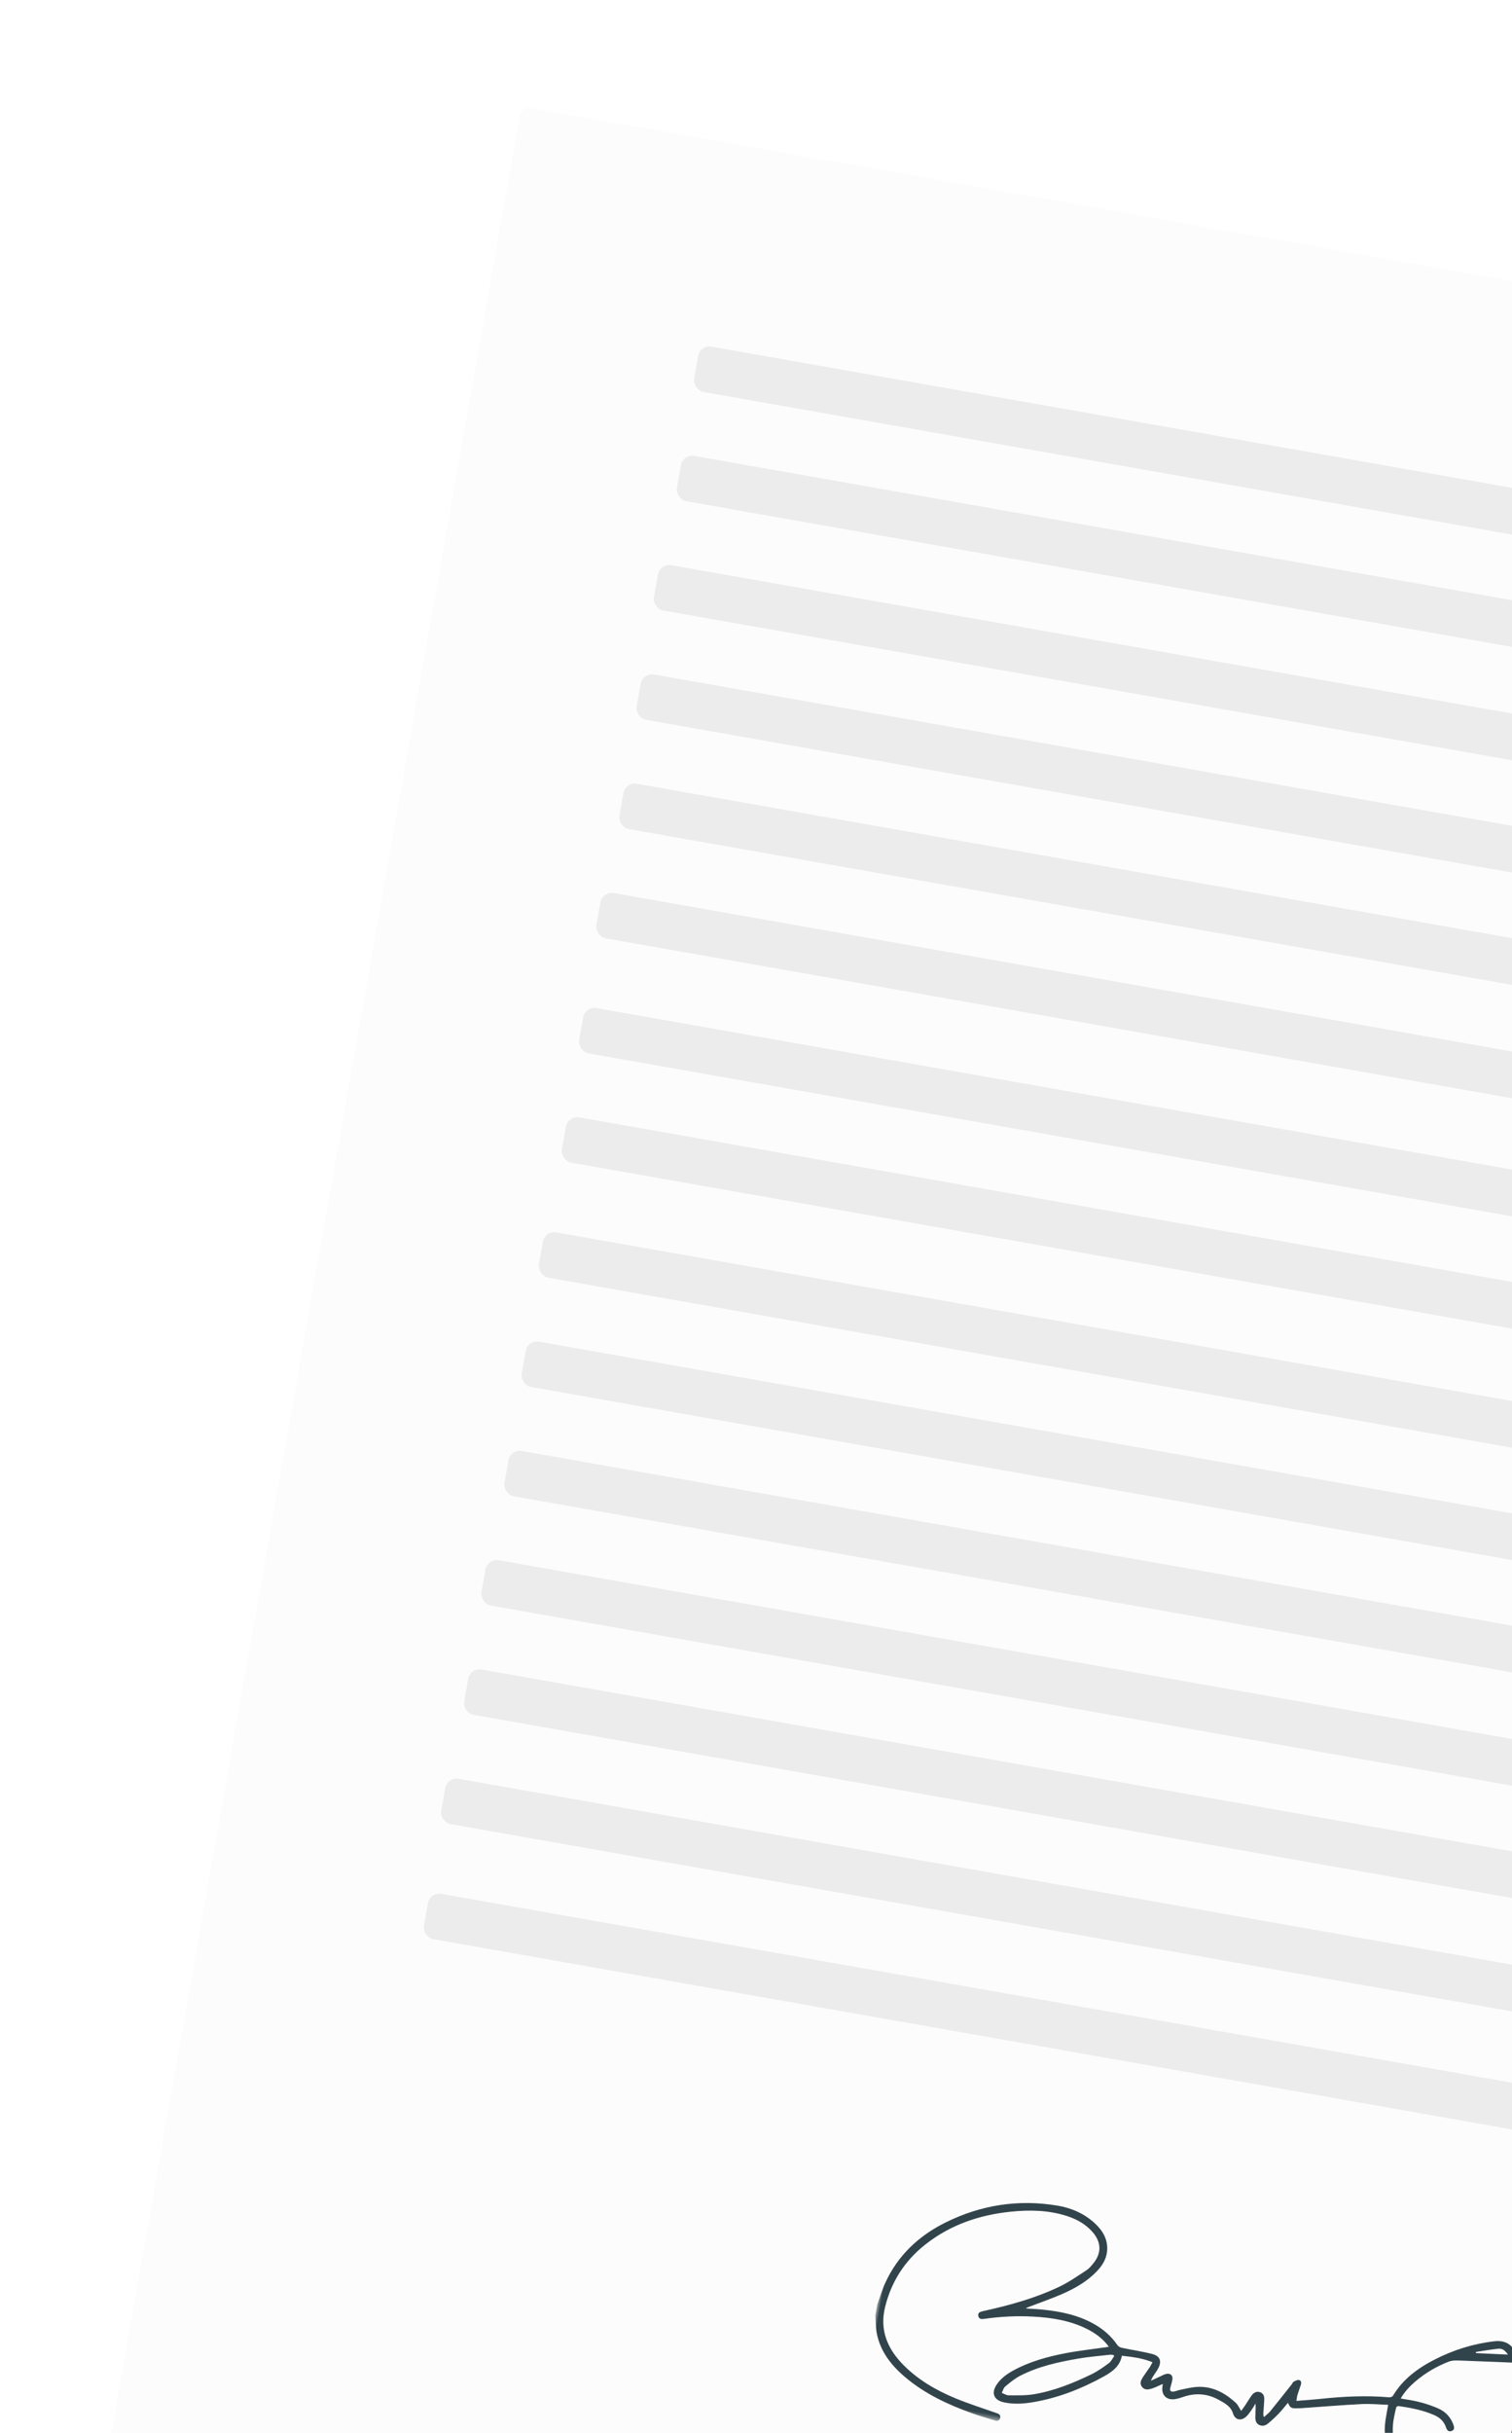 <?xml version="1.0" encoding="UTF-8"?>
<svg width="263px" height="423px" viewBox="0 0 263 423" version="1.1" xmlns="http://www.w3.org/2000/svg" xmlns:xlink="http://www.w3.org/1999/xlink">
    <!-- Generator: Sketch 53 (72520) - https://sketchapp.com -->
    <title>contract</title>
    <desc>Created with Sketch.</desc>
    <defs>
        <filter x="-12.6%" y="-10.3%" width="125.2%" height="120.7%" filterUnits="objectBoundingBox" id="filter-1">
            <feOffset dx="0" dy="2" in="SourceAlpha" result="shadowOffsetOuter1"></feOffset>
            <feGaussianBlur stdDeviation="10" in="shadowOffsetOuter1" result="shadowBlurOuter1"></feGaussianBlur>
            <feColorMatrix values="0 0 0 0 0   0 0 0 0 0   0 0 0 0 0  0 0 0 0.05 0" type="matrix" in="shadowBlurOuter1" result="shadowMatrixOuter1"></feColorMatrix>
            <feMerge>
                <feMergeNode in="shadowMatrixOuter1"></feMergeNode>
                <feMergeNode in="SourceGraphic"></feMergeNode>
            </feMerge>
        </filter>
        <polygon id="path-2" points="0.898 0.617 177.771 0.617 177.771 41.482 0.898 41.482"></polygon>
    </defs>
    <g id="Page-1" stroke="none" stroke-width="1" fill="none" fill-rule="evenodd">
        <g id="Contracts-Page_New_Header_Final" transform="translate(-957, -134)">
            <g id="Header-Area" transform="translate(0, 71)">
                <g id="contracts">
                    <g id="contract" filter="url(#filter-1)" transform="translate(1179.029, 313.447) rotate(10) translate(-1179.029, -313.447) translate(1008.529, 105.447)">
                        <rect id="Rectangle-Copy-19" fill="#FCFCFC" x="0.88" y="0.385" width="340" height="415" rx="1.62"></rect>
                        <g id="obama-signature-copy-2" transform="translate(216.303, 361.836) rotate(-360) translate(-216.303, -361.836) translate(127.303, 340.836)">
                            <mask id="mask-3" fill="white">
                                <use xlink:href="#path-2"></use>
                            </mask>
                            <g id="Clip-2"></g>
                            <path d="M104.891,15.197 C104.901,15.264 104.91,15.332 104.92,15.399 C106.73,15.166 108.54,14.934 110.446,14.689 C109.88,14.084 109.297,13.778 108.621,13.973 C107.364,14.336 106.133,14.784 104.891,15.197 L104.891,15.197 Z M147.267,28.525 C148.169,28.716 149.03,28.879 149.88,29.086 C150.32,29.193 150.529,29.019 150.651,28.647 C150.771,28.281 150.937,27.916 150.511,27.614 C149.487,26.887 147.796,27.331 147.267,28.525 L147.267,28.525 Z M43.049,26.826 C42.978,26.771 42.907,26.716 42.836,26.662 C42.612,26.694 42.38,26.7 42.166,26.764 C40.441,27.277 38.694,27.732 37.004,28.339 C33.653,29.541 30.359,30.894 27.516,33.058 C26.672,33.701 25.97,34.54 25.285,35.353 C25.036,35.649 25.022,36.134 24.901,36.532 C25.319,36.61 25.76,36.813 26.151,36.744 C27.581,36.49 29.047,36.288 30.403,35.809 C33.802,34.609 36.831,32.717 39.718,30.627 C40.676,29.933 41.521,29.075 42.334,28.217 C42.681,27.852 42.817,27.296 43.049,26.826 L43.049,26.826 Z M115.205,37.892 C121.63,37.959 129.901,32.115 130.121,27.457 C127.595,27.297 125.081,27.418 122.584,27.799 C120.054,28.186 117.628,28.907 115.386,30.138 C115.137,30.274 114.793,30.569 114.802,30.779 C114.901,33.141 115.06,35.502 115.205,37.892 L115.205,37.892 Z M130.524,25.923 C130.999,21.413 129.058,17.796 124.434,16.277 C121.774,15.404 119.029,15.302 116.263,15.425 C116.102,15.432 115.839,15.685 115.815,15.85 C115.2,20.059 114.819,24.287 114.756,28.54 C114.755,28.638 114.802,28.737 114.84,28.89 C117.268,27.636 119.783,26.787 122.445,26.506 C125.105,26.225 127.783,26.114 130.524,25.923 L130.524,25.923 Z M93.401,25.442 C93.751,25.442 94.027,25.451 94.302,25.441 C96.257,25.372 98.186,25.552 100.09,26.004 C101.505,26.34 102.534,27.144 103.239,28.368 C103.476,28.779 103.587,29.218 103.081,29.484 C102.587,29.745 102.27,29.452 102.033,29.018 C101.527,28.089 100.741,27.543 99.68,27.281 C97.609,26.77 95.512,26.738 93.4,26.795 C92.971,26.806 92.885,27.044 92.878,27.349 C92.854,28.251 92.783,29.16 92.861,30.056 C93.163,33.562 94.862,36.156 98.237,37.575 C98.998,37.894 99.797,38.15 100.602,38.343 C103.729,39.092 106.897,39.003 110.065,38.667 C111.347,38.531 112.622,38.32 113.957,38.135 C112.933,30.551 113.418,23.069 114.443,15.595 C114.274,15.579 114.205,15.559 114.141,15.567 C110.311,16.081 106.48,16.585 102.654,17.124 C101.932,17.226 101.132,17.314 100.537,17.674 C98.599,18.845 96.881,20.296 95.442,22.037 C94.6,23.057 93.875,24.145 93.401,25.442 L93.401,25.442 Z M0.898,25.174 C1.141,23.823 1.293,22.45 1.644,21.126 C2.971,16.116 5.927,12.149 10.117,9.06 C15.622,5.002 21.842,2.858 28.762,2.789 C31.238,2.765 33.592,3.326 35.691,4.668 C37.306,5.701 38.469,7.061 38.655,9.025 C38.791,10.468 38.264,11.735 37.468,12.909 C36.088,14.944 34.211,16.492 32.168,17.838 C30.5,18.936 28.748,19.911 27.032,20.939 C26.839,21.054 26.64,21.159 26.471,21.35 C27.442,21.245 28.41,21.111 29.383,21.04 C32.476,20.814 35.543,20.894 38.512,21.914 C40.333,22.54 41.935,23.493 43.274,24.868 C43.461,25.06 43.815,25.18 44.097,25.189 C45.899,25.25 47.709,25.193 49.504,25.331 C50.899,25.437 51.371,26.268 50.968,27.575 C50.842,27.983 50.648,28.372 50.475,28.766 C50.314,29.129 50.139,29.486 50.093,29.949 C50.624,29.574 51.152,29.195 51.687,28.825 C51.951,28.643 52.209,28.437 52.503,28.315 C53.183,28.033 53.724,28.384 53.723,29.109 C53.723,29.604 53.647,30.099 53.612,30.594 C53.572,31.167 53.902,31.262 54.361,31.096 C54.706,30.971 55.016,30.758 55.359,30.625 C56.235,30.284 57.099,29.887 58.006,29.653 C60.686,28.963 63.082,29.758 65.304,31.18 C65.73,31.452 66.019,31.929 66.45,32.395 C66.621,32.038 66.808,31.674 66.972,31.301 C67.254,30.659 67.493,29.997 67.807,29.371 C68.055,28.875 68.489,28.534 69.088,28.609 C69.708,28.686 69.977,29.155 70.054,29.704 C70.162,30.464 70.221,31.23 70.302,31.994 C70.327,32.232 70.356,32.47 70.539,32.763 C70.848,32.357 71.21,31.98 71.457,31.541 C72.423,29.819 73.352,28.077 74.293,26.342 C74.39,26.163 74.42,25.916 74.566,25.802 C74.823,25.6 75.156,25.333 75.437,25.354 C75.884,25.387 75.938,25.813 75.878,26.203 C75.789,26.784 75.681,27.362 75.613,27.945 C75.577,28.254 75.606,28.571 75.606,29.009 C76.966,28.651 78.28,28.333 79.576,27.96 C83.447,26.844 87.361,25.943 91.392,25.588 C91.609,25.569 91.925,25.388 91.994,25.209 C93.196,22.063 95.432,19.718 98.092,17.715 C100.994,15.529 104.191,13.871 107.706,12.821 C109.372,12.324 110.645,12.705 111.691,14.058 C111.959,14.405 112.21,14.49 112.619,14.421 C113.277,14.31 113.944,14.247 114.624,14.162 C115.065,11.601 115.492,9.065 115.94,6.533 C116.23,4.886 116.525,3.24 116.874,1.604 C116.949,1.25 117.263,0.945 117.467,0.617 L117.745,0.617 C118.196,0.909 118.311,1.266 118.21,1.819 C117.485,5.753 116.806,9.694 116.114,13.634 C116.095,13.744 116.096,13.858 116.083,14.041 C116.601,14.041 117.101,14.046 117.601,14.04 C119.836,14.013 122.044,14.2 124.199,14.815 C129.394,16.296 132.077,19.876 131.969,25.169 C131.932,26.943 131.411,28.591 130.633,30.176 C130.545,30.356 130.455,30.535 130.303,30.843 C131.473,30.737 132.538,30.628 133.605,30.546 C136.606,30.316 139.451,29.417 142.335,28.668 C143.309,28.415 144.343,28.366 145.354,28.277 C145.693,28.248 145.872,28.181 146.035,27.867 C147.014,25.974 149.335,25.349 151.195,26.452 C152.006,26.933 152.329,27.78 152.064,28.75 C152.006,28.964 151.923,29.171 151.852,29.382 C152.551,29.382 153.218,29.414 153.881,29.377 C157.697,29.162 161.521,29.018 165.325,28.671 C167.366,28.485 169.372,27.939 171.394,27.557 C172.93,27.266 174.432,27.268 175.855,28.028 C177.2,28.747 177.949,30.199 177.735,31.669 C177.673,32.095 177.453,32.357 177.017,32.331 C176.576,32.306 176.366,32.004 176.394,31.584 C176.527,29.611 175.157,28.716 173.316,28.747 C171.946,28.771 170.565,29.084 169.217,29.388 C166.175,30.075 163.083,30.289 159.981,30.431 C156.277,30.599 152.571,30.73 148.867,30.896 C147.955,30.938 147.186,30.769 146.592,30.014 C146.425,29.802 146.023,29.632 145.748,29.657 C144.466,29.771 143.127,29.773 141.924,30.158 C137.968,31.425 133.9,31.947 129.777,32.226 C129.557,32.241 129.276,32.356 129.145,32.518 C126.108,36.271 121.984,38.125 117.3,39.01 C116.8,39.104 116.296,39.176 115.794,39.261 C115.728,39.273 115.666,39.302 115.54,39.343 C115.615,39.754 115.696,40.167 115.766,40.581 C115.838,41.011 115.732,41.369 115.243,41.461 C114.763,41.551 114.504,41.287 114.416,40.846 C114.328,40.405 114.249,39.962 114.157,39.476 C112.709,39.664 111.299,39.884 109.881,40.025 C106.075,40.405 102.292,40.415 98.614,39.164 C94.187,37.658 91.604,34.24 91.454,29.662 C91.425,28.785 91.45,27.908 91.45,26.908 C89.952,27.119 88.403,27.228 86.91,27.57 C83.509,28.348 80.137,29.24 76.752,30.083 C76.438,30.161 76.121,30.227 75.802,30.285 C74.938,30.441 74.745,30.357 74.219,29.585 C73.784,30.329 73.396,31.07 72.932,31.762 C72.465,32.459 71.948,33.129 71.401,33.768 C71.045,34.183 70.543,34.41 69.967,34.247 C69.376,34.08 69.158,33.581 69.071,33.058 C68.943,32.283 68.885,31.497 68.693,30.694 C68.493,31.182 68.315,31.68 68.086,32.154 C67.89,32.56 67.691,32.984 67.397,33.319 C66.635,34.189 65.646,34.07 65.124,33.056 C64.53,31.902 63.371,31.545 62.28,31.169 C60.109,30.422 57.998,30.66 55.999,31.797 C55.621,32.013 55.223,32.206 54.812,32.352 C53.391,32.856 52.303,32.132 52.233,30.658 C52.226,30.523 52.22,30.388 52.209,30.138 C51.914,30.339 51.68,30.502 51.442,30.658 C51.154,30.847 50.873,31.051 50.568,31.21 C49.984,31.514 49.355,31.802 48.761,31.289 C48.17,30.779 48.366,30.133 48.617,29.533 C48.88,28.907 49.194,28.302 49.467,27.679 C49.591,27.397 49.668,27.095 49.79,26.732 C47.944,26.328 46.174,26.43 44.352,26.545 C44.349,28.39 43.176,29.597 41.867,30.652 C38.474,33.386 34.779,35.659 30.631,37.148 C29.002,37.732 27.313,38.158 25.542,38.087 C23.804,38.017 23.084,36.95 23.729,35.379 C24.263,34.078 25.234,33.109 26.324,32.25 C28.82,30.283 31.68,28.936 34.639,27.808 C36.855,26.964 39.145,26.303 41.401,25.56 C41.527,25.518 41.649,25.466 41.843,25.392 C40.581,24.185 39.107,23.466 37.497,22.994 C34.346,22.069 31.135,22.139 27.919,22.53 C25.086,22.874 22.317,23.514 19.611,24.404 C19.167,24.55 18.757,24.577 18.562,24.09 C18.35,23.565 18.699,23.319 19.155,23.131 C23.535,21.322 27.812,19.307 31.652,16.543 C33.113,15.491 34.396,14.196 35.715,12.966 C36.107,12.601 36.383,12.1 36.651,11.628 C37.8,9.61 37.427,7.724 35.596,6.25 C34.179,5.109 32.507,4.529 30.716,4.281 C27.392,3.82 24.152,4.334 20.972,5.236 C15.632,6.752 10.954,9.347 7.278,13.49 C4.25,16.901 2.611,20.884 2.317,25.384 C2.052,29.427 3.948,32.416 7.193,34.717 C10.166,36.827 13.545,38.061 17.085,38.851 C19.494,39.39 21.957,39.704 24.395,40.118 C24.509,40.137 24.625,40.149 24.739,40.17 C25.155,40.248 25.429,40.465 25.378,40.908 C25.326,41.354 25.007,41.526 24.585,41.472 C23.161,41.294 21.731,41.143 20.319,40.899 C16.012,40.155 11.826,39.031 8.021,36.843 C5.225,35.235 2.882,33.186 1.702,30.142 C1.321,29.161 1.159,28.099 0.898,27.074 L0.898,25.174 Z" id="Fill-1" fill="#32444B" mask="url(#mask-3)"></path>
                        </g>
                        <rect id="Rectangle-Copy-21" fill="#ECECEC" x="38.693" y="35.777" width="265" height="8" rx="2"></rect>
                        <rect id="Rectangle-Copy-22" fill="#ECECEC" x="39.038" y="55.009" width="265" height="8" rx="2"></rect>
                        <rect id="Rectangle-Copy-23" fill="#ECECEC" x="38.398" y="74.415" width="265" height="8" rx="2"></rect>
                        <rect id="Rectangle-Copy-24" fill="#ECECEC" x="38.743" y="93.647" width="265" height="8" rx="2"></rect>
                        <rect id="Rectangle-Copy-25" fill="#ECECEC" x="39.088" y="112.88" width="265" height="8" rx="2"></rect>
                        <rect id="Rectangle-Copy-21" fill="#ECECEC" x="38.448" y="132.285" width="265" height="8" rx="2"></rect>
                        <rect id="Rectangle-Copy-22" fill="#ECECEC" x="38.966" y="152.503" width="265" height="8" rx="2"></rect>
                        <rect id="Rectangle-Copy-23" fill="#ECECEC" x="39.311" y="171.735" width="265" height="8" rx="2"></rect>
                        <rect id="Rectangle-Copy-24" fill="#ECECEC" x="38.845" y="192.126" width="265" height="8" rx="2"></rect>
                        <rect id="Rectangle-Copy-25" fill="#ECECEC" x="39.19" y="211.358" width="265" height="8" rx="2"></rect>
                        <rect id="Rectangle-Copy-21" fill="#ECECEC" x="39.535" y="230.59" width="265" height="8" rx="2"></rect>
                        <rect id="Rectangle-Copy-22" fill="#ECECEC" x="38.895" y="249.996" width="265" height="8" rx="2"></rect>
                        <rect id="Rectangle-Copy-23" fill="#ECECEC" x="39.24" y="269.228" width="265" height="8" rx="2"></rect>
                        <rect id="Rectangle-Copy-24" fill="#ECECEC" x="38.6" y="288.634" width="265" height="8" rx="2"></rect>
                        <rect id="Rectangle-Copy-25" fill="#ECECEC" x="39.118" y="308.851" width="265" height="8" rx="2"></rect>
                    </g>
                </g>
            </g>
        </g>
    </g>
</svg>